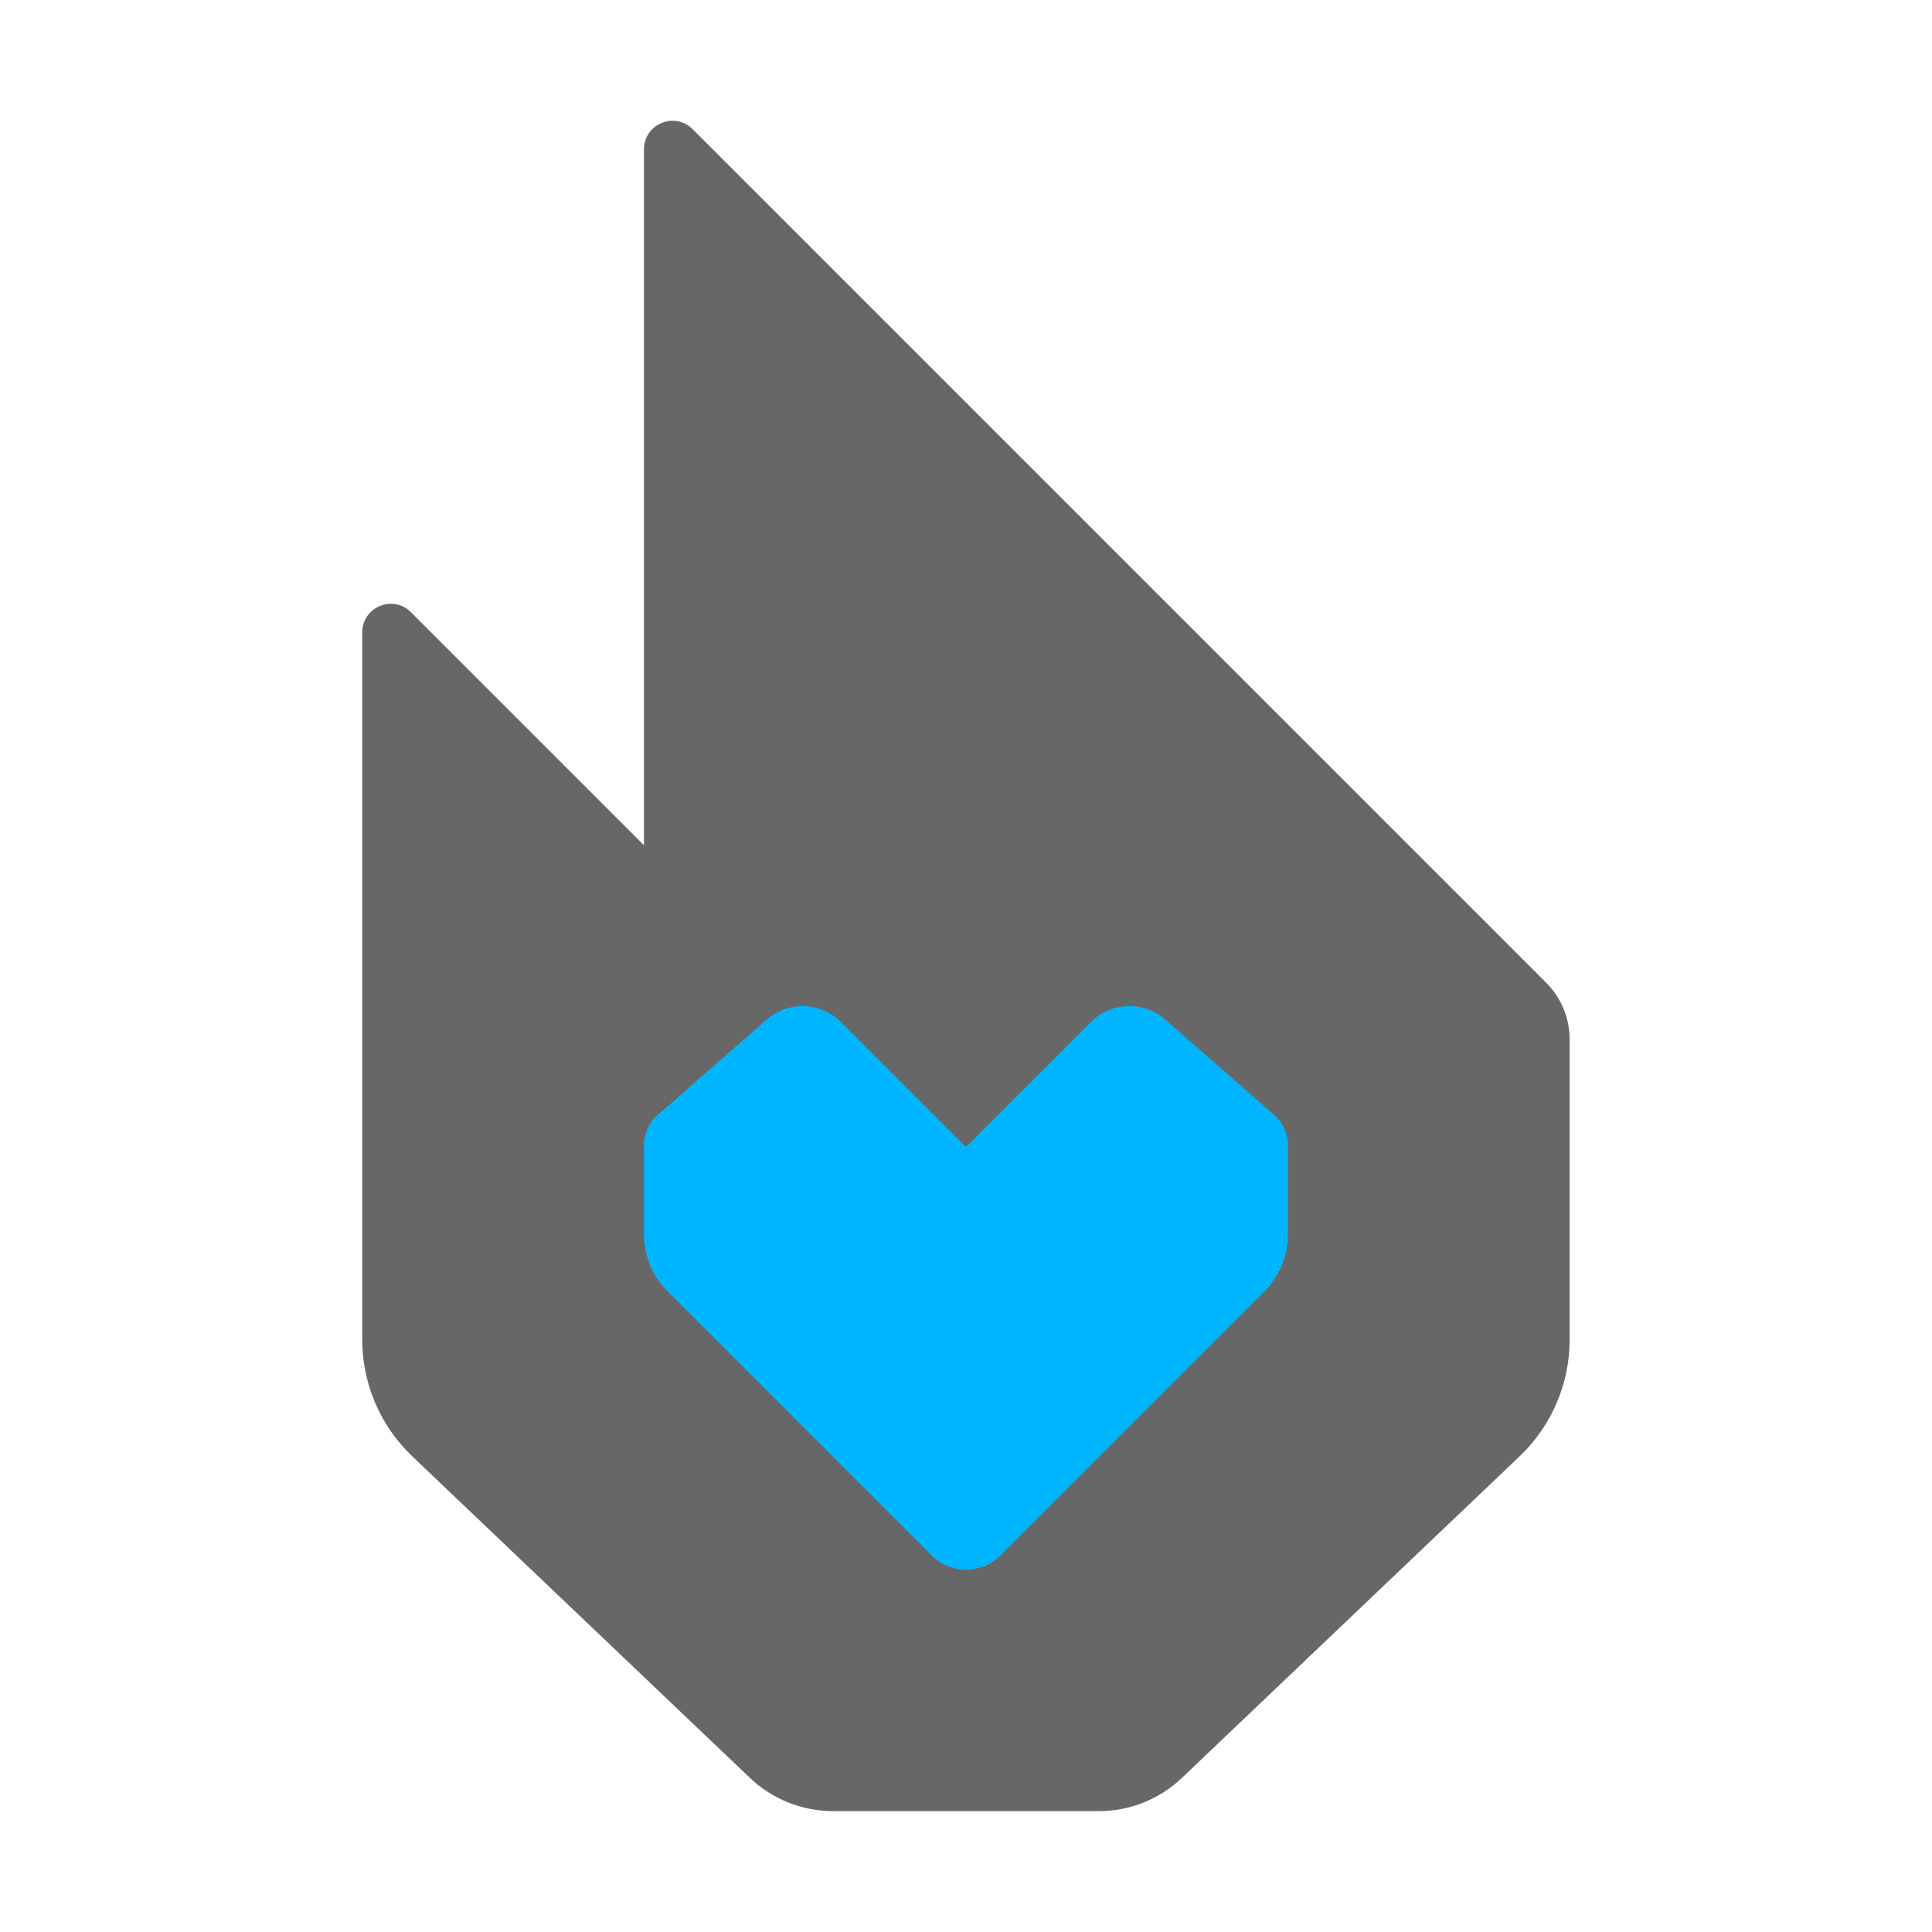 <svg xmlns="http://www.w3.org/2000/svg" xmlns:xlink="http://www.w3.org/1999/xlink" viewBox="0,0,256,256" width="48px" height="48px" fill-rule="nonzero"><g fill="none" fill-rule="nonzero" stroke="none" stroke-width="1" stroke-linecap="butt" stroke-linejoin="miter" stroke-miterlimit="10" stroke-dasharray="" stroke-dashoffset="0" font-family="none" font-weight="none" font-size="none" text-anchor="none" style="mix-blend-mode: normal"><g transform="scale(5.333,5.333)"><path d="M9,33.286v-17.573c0,-0.632 0.764,-0.949 1.211,-0.502l5.789,5.789v-17.289c0,-0.632 0.764,-0.948 1.21,-0.501l21.204,21.204c0.375,0.375 0.586,0.884 0.586,1.414v7.457c0,1.095 -0.449,2.142 -1.241,2.897l-8.39,7.99c-0.558,0.532 -1.299,0.828 -2.069,0.828h-6.6c-0.77,0 -1.511,-0.296 -2.069,-0.828l-8.39,-7.99c-0.792,-0.755 -1.241,-1.802 -1.241,-2.896z" fill="#686767"></path><path d="M27.106,25.394l-3.106,3.106l-3.106,-3.106c-0.503,-0.503 -1.31,-0.53 -1.845,-0.061l-2.707,2.369c-0.218,0.189 -0.342,0.463 -0.342,0.752v2.218c0,0.53 0.211,1.039 0.586,1.414l6.564,6.564c0.47,0.47 1.231,0.47 1.701,0l6.564,-6.564c0.374,-0.375 0.585,-0.884 0.585,-1.414v-2.218c0,-0.288 -0.124,-0.563 -0.341,-0.753l-2.707,-2.369c-0.536,-0.468 -1.343,-0.441 -1.846,0.062z" fill="#00b5ff"></path></g></g></svg>